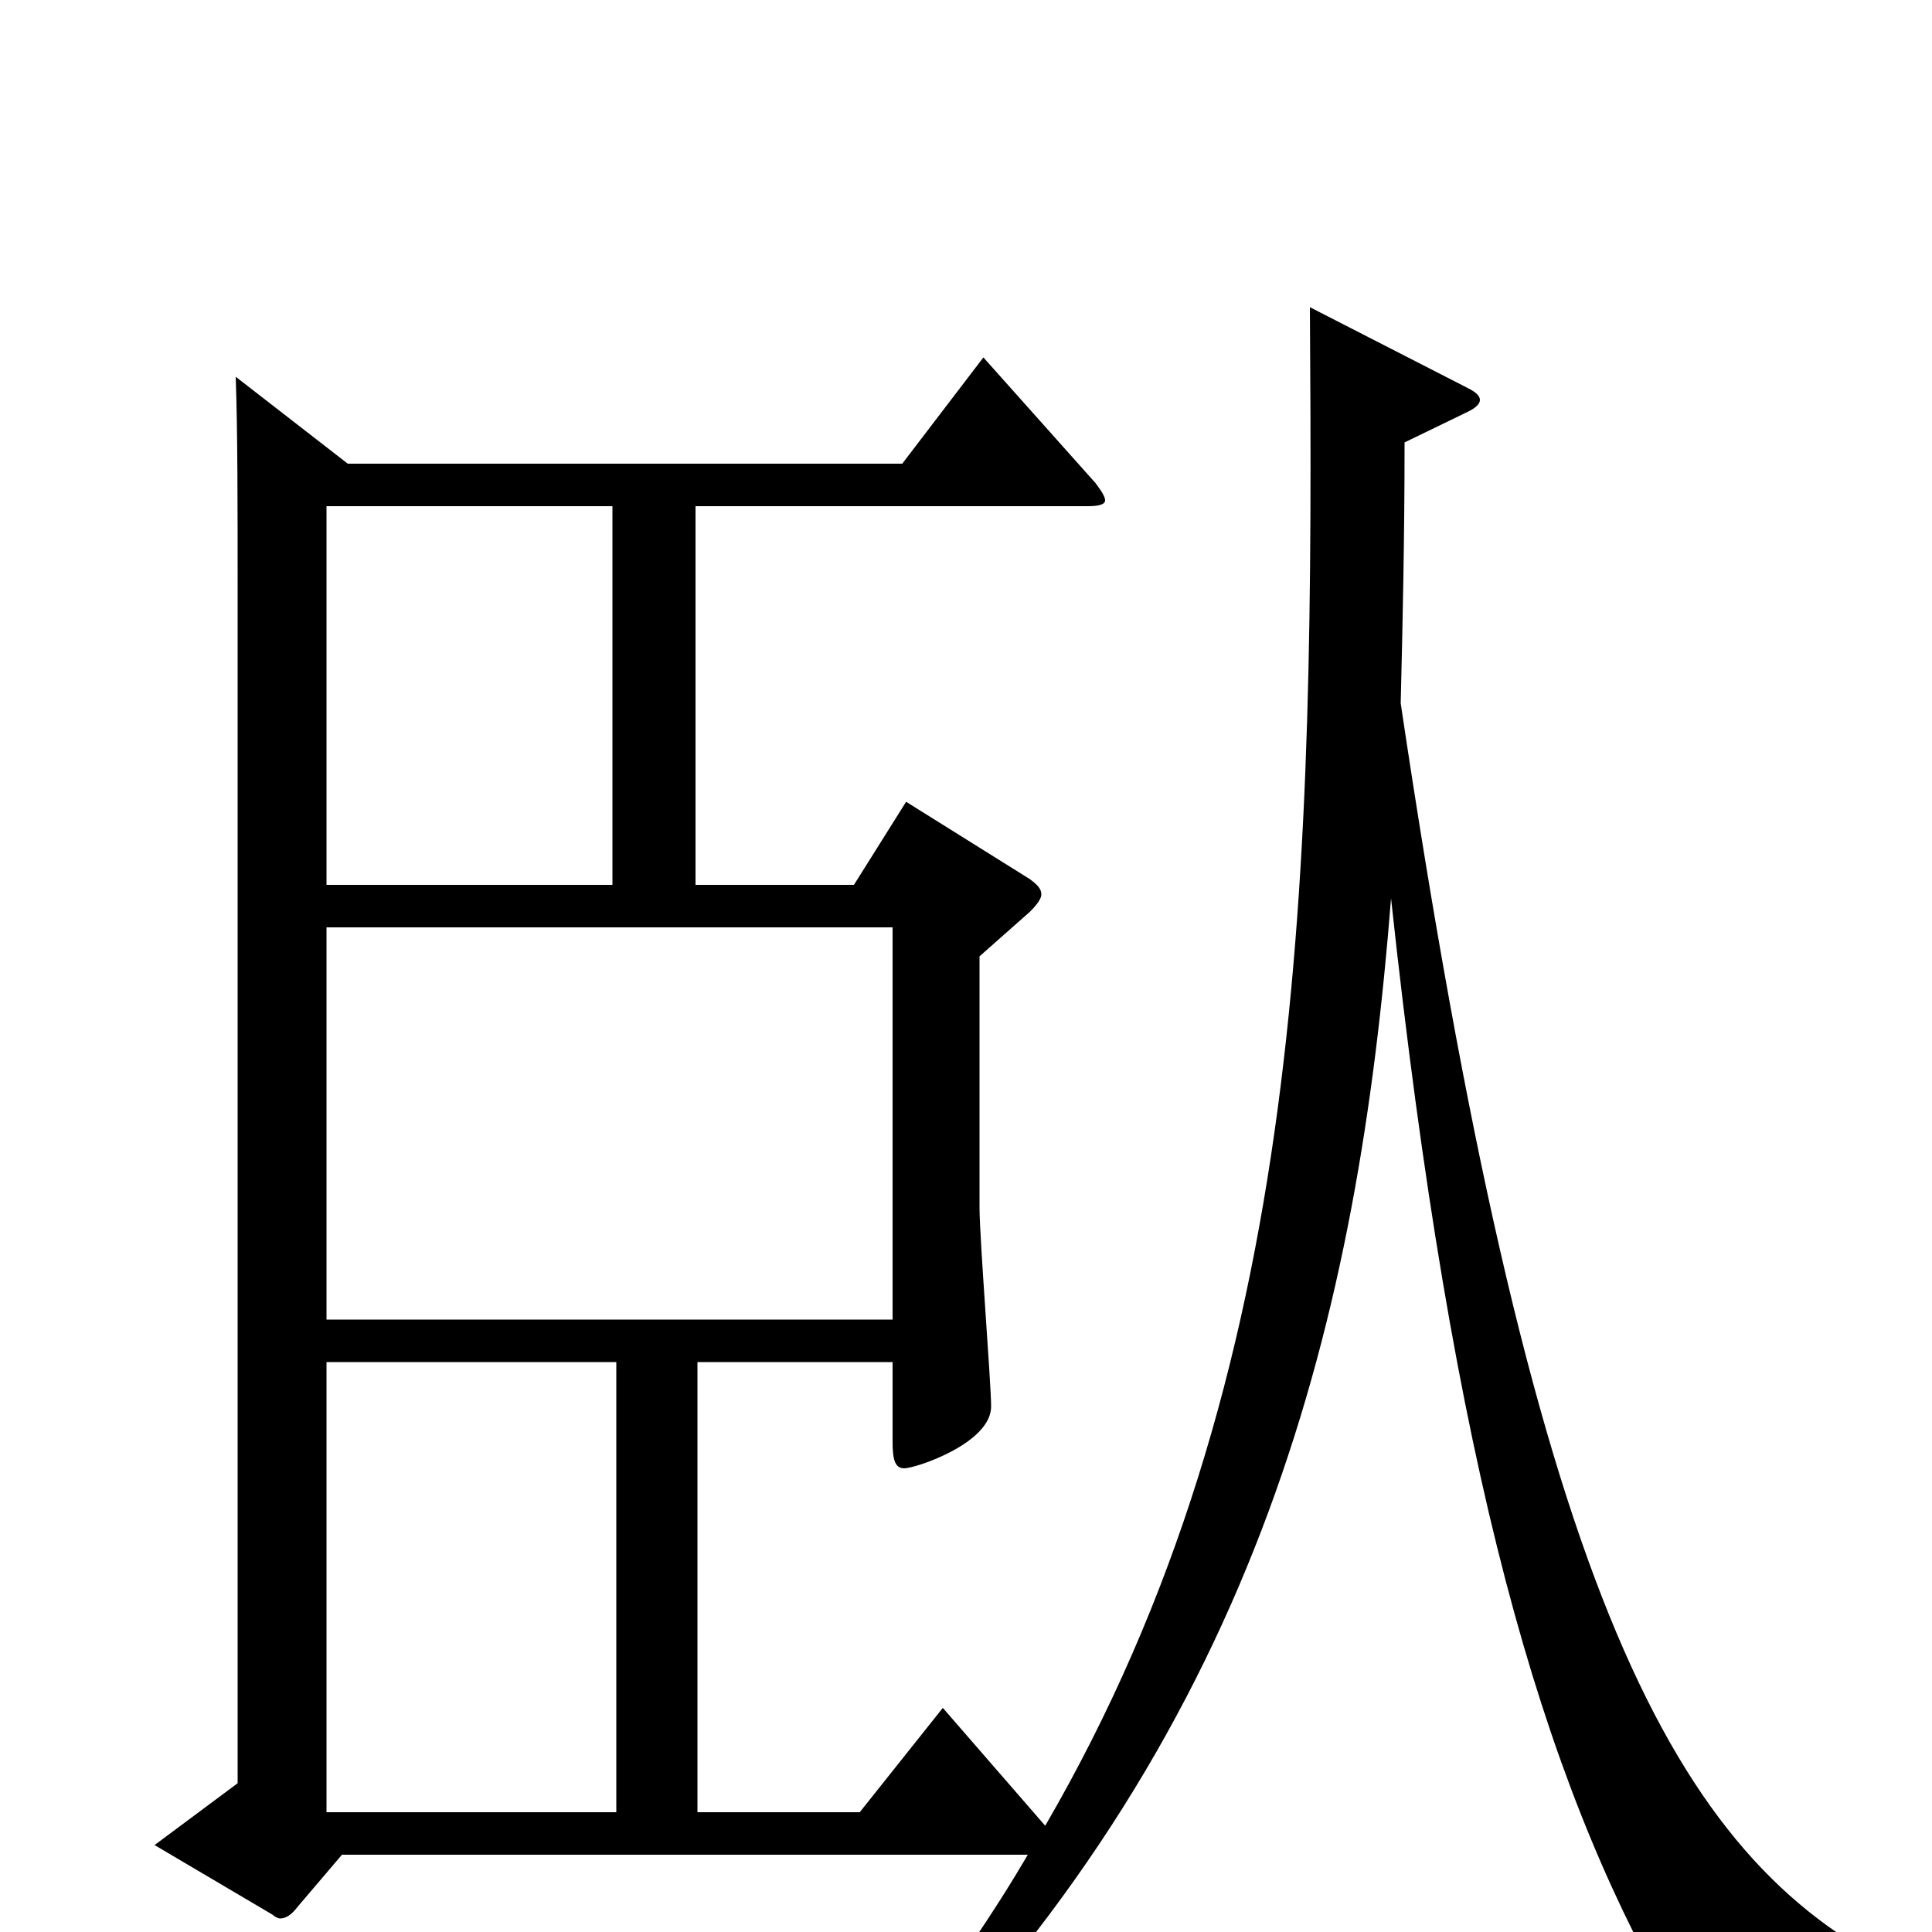 <svg xmlns="http://www.w3.org/2000/svg" viewBox="0 -1000 1000 1000">
	<path fill="#000000" d="M169 -317V-520H462V-317ZM122 -805C123 -777 123 -739 123 -693V-77L80 -45L141 -9C142 -8 144 -7 145 -7C148 -7 151 -9 154 -13L177 -40H532C515 -11 493 22 454 73L464 83C653 -110 703 -319 720 -535C752 -238 798 -81 864 35C865 37 867 38 869 38C871 38 874 37 876 35C886 27 900 22 921 22C936 22 953 24 974 29L977 16C862 -44 792 -186 725 -636C726 -677 727 -721 727 -771L760 -787C764 -789 766 -791 766 -793C766 -795 764 -797 760 -799L678 -841C680 -547 677 -289 541 -55L488 -116L445 -62H361V-295H462V-254C462 -245 463 -240 468 -240C474 -240 513 -253 513 -272C513 -284 507 -359 507 -375V-505L533 -528C537 -532 539 -535 539 -537C539 -540 537 -542 533 -545L469 -585L442 -542H360V-738H563C569 -738 572 -739 572 -741C572 -743 570 -746 567 -750L509 -815L467 -760H180ZM319 -62H169V-295H319ZM317 -542H169V-738H317Z"/>
</svg>